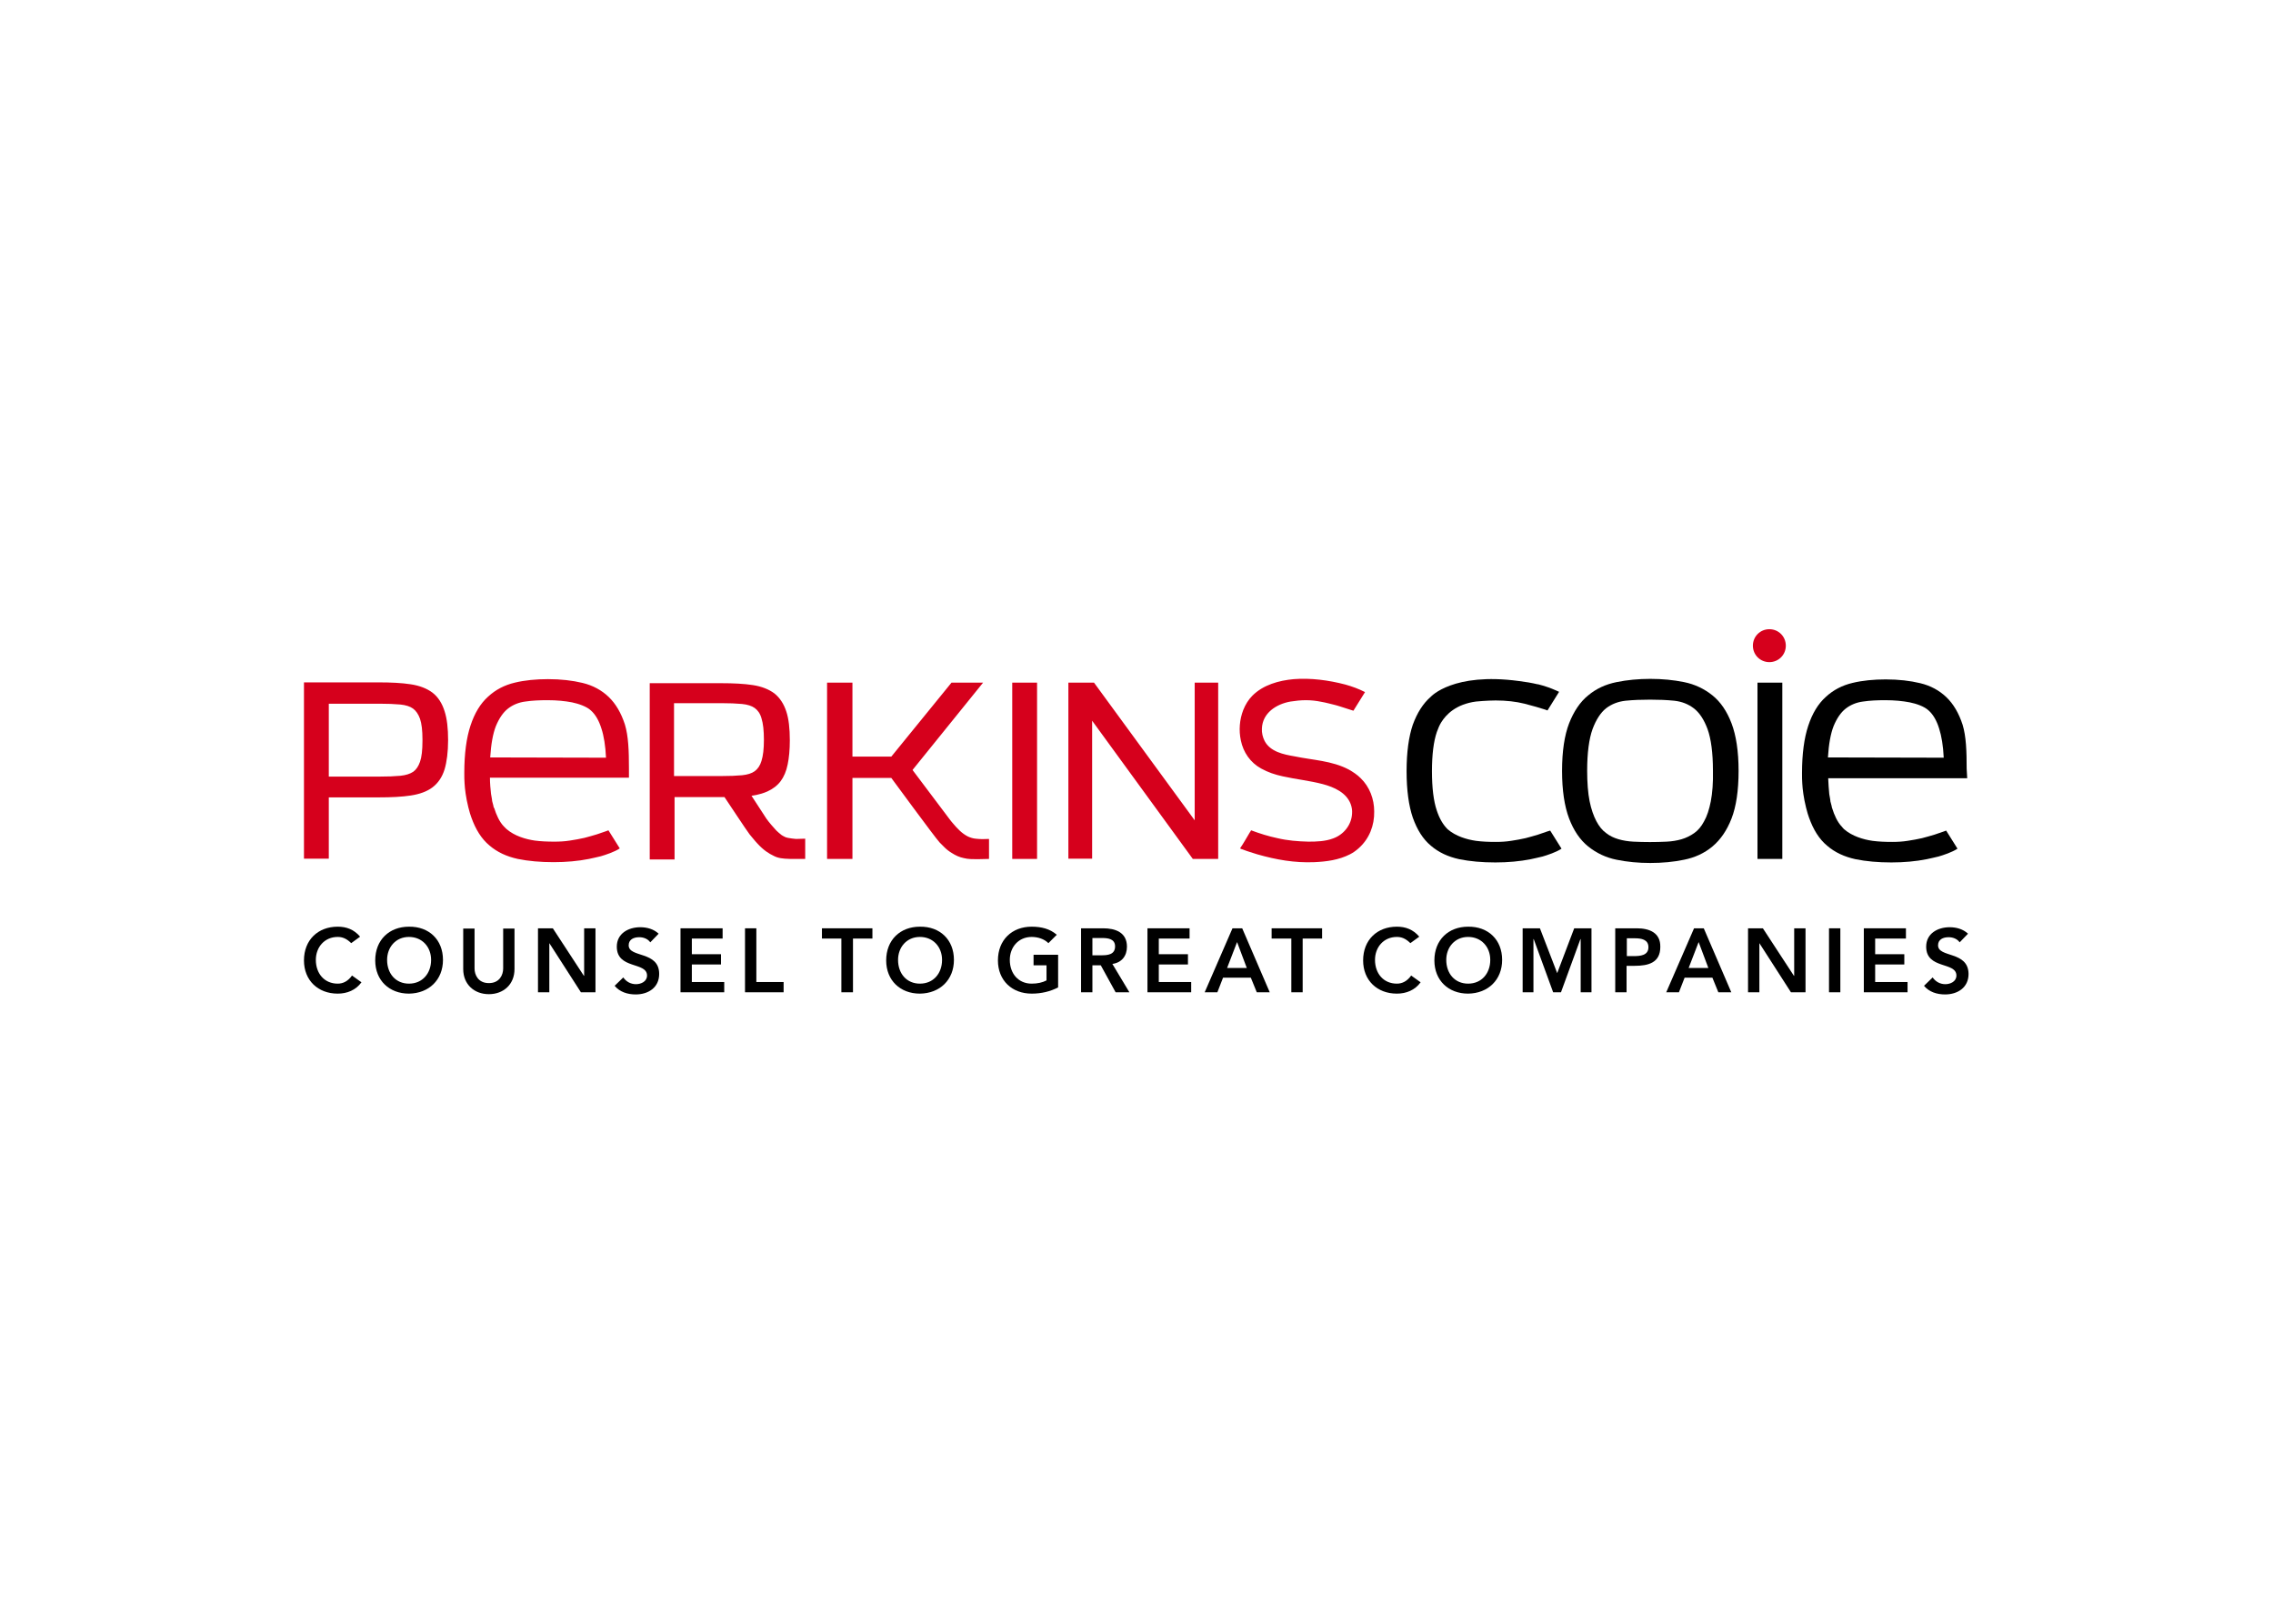 <svg clip-rule="evenodd" fill-rule="evenodd" stroke-linejoin="round" stroke-miterlimit="2" viewBox="0 0 560 400" xmlns="http://www.w3.org/2000/svg"><g transform="matrix(.665 0 0 .665 75.022 155)"><path d="m43.7 41.4c0 3.4-.3 6-.9 7.7s-1.4 2.9-2.5 3.7c-1.2.8-2.8 1.3-4.8 1.5-2.1.2-4.7.3-7.8.3h-18.7v-27h18.7c3 0 5.7.1 7.8.3 2 .2 3.6.7 4.7 1.5s2 2.1 2.6 3.8c.6 1.8.9 4.3.9 7.6zm8.2 10.5c.8-2.7 1.3-6.4 1.3-10.8s-.4-7.9-1.3-10.7c-.9-2.9-2.4-5.3-4.5-6.9-2-1.5-4.7-2.6-8.1-3.1-3.2-.5-7.2-.7-11.9-.7h-27.6v65.3h9.2v-22.7h18.5c4.7 0 8.7-.2 11.9-.7 3.3-.5 6-1.5 8-3 2.1-1.6 3.6-3.8 4.5-6.7m16.9-4.4c.3-4.9 1-8.8 2.1-11.6 1.2-2.9 2.7-5.1 4.5-6.5s4-2.3 6.4-2.6c2.6-.4 5.4-.5 8.3-.5 3.4 0 6.4.3 9 .8 2.4.5 5.4 1.5 7 3 1.7 1.5 3 3.8 3.9 6.7.9 2.7 1.5 6.4 1.7 10.8zm-.1 7.5h51.5v-3.4c0-6.6-.2-12-1.5-16.3-1.4-4.3-3.4-7.7-6-10.2s-5.9-4.3-9.7-5.2c-3.7-.9-8-1.4-12.8-1.4-4.4 0-8.6.4-12.3 1.3-3.8.9-7.1 2.6-9.9 5.2-2.8 2.5-5 6.1-6.5 10.7-1.5 4.5-2.3 10.4-2.3 17.5 0 1.4 0 2.7.1 3.9.1 2 .5 5.3 1.4 8.9l.6 2.2c.2.5.3 1 .5 1.5 1.6 4.5 3.8 8 6.7 10.4 2.9 2.5 6.4 4.1 10.5 5 3.9.8 8.4 1.2 13.3 1.2 4.6 0 9.1-.4 13.1-1.2 1.6-.3 3-.7 4.4-1 1.7-.5 5.1-1.6 7-2.9l-4.2-6.7-.8.3c-.9.3-2.1.7-3.5 1.2-1.4.4-3 .9-4.6 1.3-1.7.4-3.5.7-5.4 1s-3.8.4-5.7.4c-2.6 0-5-.1-7.3-.4-3.4-.5-7.5-1.7-10.5-4.3-.3-.3-.6-.6-.9-.9-1.7-1.7-2.9-4.5-3.6-6.8l-.2-.3c-.1-.2-.1-.4-.1-.5-.2-.8-.4-1.4-.5-1.9v-.2c-.1-.5-.1-.7-.1-.7-.1-.6-.2-1.2-.3-1.7-.2-1.8-.4-3.9-.4-6m93.4-.9c-2.1.2-4.7.3-7.7.3h-17.5v-27h17.5c3 0 5.6.1 7.7.3 2 .2 3.6.7 4.7 1.5s2 2 2.5 3.8c.6 1.9.9 4.5.9 8 0 3.3-.3 5.9-.9 7.8-.5 1.7-1.4 3-2.5 3.8s-2.7 1.3-4.7 1.5m23.4 31v-7.5s-2.3.1-3.4.1c-1-.1-2-.2-3-.4-.6-.1-1.1-.3-1.6-.6-.2-.1-.5-.3-.7-.4-.4-.3-.7-.6-1.1-.9-.6-.5-1.1-1-1.6-1.6-.8-.9-1.6-1.8-2.3-2.7-.2-.3-.4-.6-.6-.8-.8-1.2-5.4-8.3-5.6-8.6 0 0 3-.3 5.9-1.6 2-.9 3.7-2.2 4.9-3.8s2.1-3.7 2.6-6.2c.5-2.4.8-5.4.8-8.9 0-4.4-.4-8-1.3-10.7-.9-2.8-2.4-5.1-4.4-6.7-2-1.5-4.7-2.6-8-3.1-3.2-.5-7.2-.7-11.8-.7h-26.4v65.3h9.2v-23.1h18.5c.3.4 8.4 12.7 9.3 13.8.2.2 2.1 2.6 2.9 3.4 1 1.1 2.1 2.1 3.2 2.9 1 .7 2 1.3 3.1 1.8.3.1.6.3 1 .4.9.3 1.8.4 2.8.5 1.2.1 2.4.1 3.6.1h3.7zm63.8.1c1.4 0 2.9-.1 4.3-.1v-7.4c-1.7.1-3.3.1-5-.1-1-.1-1.9-.4-2.8-.8-2.2-1.1-3.9-2.9-5.5-4.8-.4-.5-.9-1-1.3-1.6-.2-.2-13.5-18-13.7-18.2v-.1l26.1-32.3h-11.7l-22.3 27.4h-14.4v-27.4h-9.4v65.3h9.4v-30h14.4c.4.5 15.9 21.7 17.9 23.9.6.6 1.2 1.2 1.8 1.8.8.8 1.7 1.5 2.7 2.1 1.4.9 2.9 1.6 4.5 1.9 1.5.4 3.3.4 5 .4m12.9-.1h9.2v-65.3h-9.2zm76.3 0v-65.3h-8.7v51l-37.3-51h-9.5v65.2h8.8v-51.1l37.3 51.2zm17.2-43.7c-.7-1.4-1.1-3-1-4.6.2-5.8 5.4-9.1 10.6-10 1.9-.3 3.8-.5 5.7-.5s3.8.2 5.7.6c1.8.3 3.5.8 5.2 1.2.6.2 1.2.3 1.7.5 1.7.5 3.3 1.1 5 1.6l4.3-6.9c-2.3-1.2-4.8-2.1-7.3-2.8-6.1-1.6-12.8-2.5-19.1-2-5.5.5-11.3 2.1-15.3 6.1-1.5 1.5-2.6 3.3-3.4 5.3-1.4 3.6-1.7 7.6-.9 11.3.9 4.4 3.5 8.2 7.5 10.4 2.5 1.4 5.2 2.3 8 2.9 4.9 1.1 10 1.6 14.9 2.9 4.1 1.1 8.7 3.1 10.3 7.4.4 1.1.6 2.3.5 3.5-.2 4.2-3.1 7.8-7 9.2-2.9 1.1-6.1 1.2-9.2 1.2-3.9-.1-7.7-.4-11.5-1.3-3.3-.7-6.5-1.7-9.7-2.9-.2.3-.3.6-.5.8-1.2 2-2.3 4-3.6 5.9.3.2.6.3 1 .4 1.7.7 3.6 1.2 5.4 1.8 7 2 13.8 3.2 21.1 2.9 4.5-.2 9.1-.8 13.2-2.9 1.2-.6 2.3-1.4 3.3-2.3 3.9-3.5 5.8-8.4 5.7-13.6 0-4.6-1.7-9.1-5-12.3-1.3-1.3-2.8-2.3-4.4-3.2-6.2-3.3-13.4-3.5-20.1-4.9-4.1-.7-9-1.7-11.1-5.7 0 .1 0 .1 0 0zm193.1-35.3c0-3.4-2.7-6.1-6.1-6.1s-6.1 2.7-6.1 6.1 2.7 6.1 6.1 6.1 6.1-2.7 6.1-6.1" fill="#d6001c" fill-rule="nonzero"/><path d="m615.8 51.7c0-6.6-.2-12-1.5-16.3-1.4-4.3-3.4-7.7-6-10.2s-5.9-4.3-9.7-5.2c-3.7-.9-8-1.4-12.8-1.4-4.4 0-8.6.4-12.3 1.3-3.8.9-7.1 2.6-9.9 5.2-2.8 2.5-5 6.1-6.5 10.7-1.5 4.5-2.3 10.4-2.3 17.5 0 1.4 0 2.7.1 3.9.1 2 .5 5.3 1.4 8.9l.6 2.2c.2.5.3 1 .5 1.5 1.6 4.5 3.8 8 6.7 10.4 2.9 2.5 6.4 4.1 10.5 5 3.9.8 8.4 1.2 13.3 1.2 4.6 0 9.1-.4 13.1-1.2 1.6-.3 3-.7 4.4-1 1.7-.5 5.1-1.6 7-2.9l-4.2-6.7-.8.3c-.9.3-2.1.7-3.5 1.2-1.4.4-3 .9-4.6 1.3-1.7.4-3.5.7-5.4 1s-3.8.4-5.7.4c-2.6 0-5-.1-7.3-.4-3.4-.5-7.5-1.7-10.5-4.3-.3-.3-.6-.6-.8-.9-1.7-1.7-2.9-4.5-3.6-6.8l-.1-.3c-.1-.2-.1-.4-.1-.5-.2-.8-.4-1.4-.5-1.9v-.2c-.1-.5-.1-.7-.1-.7-.1-.6-.2-1.2-.3-1.7-.2-1.7-.3-3.9-.4-5.9h51.5zm-51.4-4.2c.3-4.9 1-8.8 2.1-11.6 1.2-2.9 2.7-5.1 4.5-6.5s4-2.3 6.4-2.6c2.6-.4 5.4-.5 8.3-.5 3.4 0 6.4.3 9 .8 2.5.5 5.4 1.5 7 3 1.7 1.5 3 3.8 3.9 6.7.9 2.8 1.5 6.4 1.7 10.8z" fill-rule="nonzero"/><path d="m538.3 19.8h9.2v65.3h-9.2z"/><g fill-rule="nonzero"><path d="m460.5 74.9c-.9.3-2.1.7-3.5 1.2-1.4.4-3 .9-4.6 1.3-1.7.4-3.5.7-5.4 1s-3.8.4-5.7.4c-2.6 0-5-.1-7.3-.4-3.4-.5-7.5-1.7-10.5-4.3-1.7-1.7-3-3.9-4-6.9-1.2-3.5-1.8-8.4-1.8-14.6 0-6.1.6-11 1.8-14.5.5-1.4 1-2.6 1.7-3.7 1.7-2.7 5.3-6.6 12.8-7.6.4 0 .8-.1 1.2-.1s.8-.1 1.2-.1c1.6-.1 3.2-.2 4.9-.2 3.9 0 7.5.4 10.7 1.2s5.8 1.6 7.7 2.2l.8.3 4.3-6.9-1.1-.5c-2-.9-4.3-1.7-6.7-2.3h-.2c-2.1-.5-4.4-.9-6.9-1.2-24.4-3.3-32.6 5.8-32.6 5.8-2.9 2.5-5.1 6-6.7 10.4-1.5 4.4-2.3 10.2-2.3 17.2s.8 12.8 2.3 17.2c1.6 4.5 3.8 8 6.7 10.4 2.9 2.5 6.4 4.1 10.5 5 4 .8 8.4 1.2 13.4 1.2 4.6 0 9.1-.4 13.1-1.2 1.6-.3 3-.7 4.4-1 1.7-.5 5.1-1.6 7-2.9l-4.2-6.7z"/><path d="m521.6 24.5c-3-2.4-6.5-4.1-10.5-4.9-3.9-.8-8.1-1.2-12.5-1.2s-8.6.4-12.5 1.2c-4 .8-7.5 2.4-10.5 4.9-3 2.4-5.4 6-7.1 10.4s-2.6 10.3-2.6 17.6c0 7.2.9 13.1 2.6 17.6s4.1 8 7.1 10.4 6.5 4.1 10.5 4.9c3.9.8 8.1 1.2 12.5 1.2s8.7-.4 12.5-1.2c4-.8 7.5-2.4 10.5-4.9s5.4-6 7.1-10.4 2.6-10.3 2.6-17.6c0-7.2-.9-13.1-2.6-17.6s-4.1-8-7.1-10.4zm-.6 39.3c-.6 3-1.4 5.5-2.5 7.4-1 1.9-2.2 3.3-3.6 4.3s-3 1.8-4.7 2.3-3.6.8-5.5.9c-4.1.2-8.4.2-12.4 0-1.9-.1-3.8-.4-5.5-.9s-3.2-1.2-4.6-2.3c-1.4-1-2.6-2.5-3.6-4.4s-1.9-4.4-2.5-7.4-.9-6.9-.9-11.3c0-6.6.7-11.8 2-15.4 1.3-3.5 3-6.1 5-7.7 2.1-1.6 4.5-2.5 7.2-2.8 2.9-.3 6-.4 9.1-.4s6.1.1 9 .4c2.7.3 5.1 1.2 7.2 2.8s3.8 4.2 5.1 7.7c1.3 3.6 2 8.8 2 15.4.1 4.5-.2 8.3-.8 11.4z"/><path d="m191.7 114.6h7.2v19.9h4.3v-19.9h7.2v-3.8h-18.7z"/><path d="m228 110.2c-7.3 0-12.5 4.9-12.5 12.5 0 7.4 5.2 12.3 12.5 12.3 7.4-.1 12.6-5.1 12.6-12.5 0-7.5-5.2-12.4-12.6-12.3zm0 21.1c-4.9 0-8.1-3.7-8.1-8.8 0-4.7 3.2-8.5 8.1-8.5s8.2 3.7 8.2 8.5c0 5-3.2 8.8-8.2 8.8z"/><path d="m270.1 124.5h4.8v5.6c-1.5.8-3.4 1.2-5.5 1.2-4.9 0-8.1-3.7-8.1-8.8 0-4.7 3.2-8.5 8.1-8.5 2.4 0 4.7.8 6.2 2.3l3.1-3.1c-2.5-2.2-5.7-3-9.3-3-7.3 0-12.5 4.9-12.5 12.5 0 7.4 5.2 12.3 12.5 12.3 3.6 0 6.9-.8 9.8-2.3v-12.1h-9.1z"/><path d="m12.3 131.3c-4.9 0-8.1-3.7-8.1-8.8 0-4.7 3.2-8.5 8.1-8.5 1.6 0 3.2.5 5 2.3l3.3-2.4c-2.3-2.7-5.1-3.7-8.3-3.7-7.3 0-12.5 4.9-12.5 12.5 0 7.4 5.2 12.3 12.5 12.3 3.5 0 6.7-1.3 8.8-4.2l-3.5-2.5c-1.5 2.1-3.3 3-5.3 3z"/><path d="m120.1 117.1c0-2.2 1.9-3 3.9-3 1.6 0 3.2.6 4.1 1.9l3.1-3.2c-1.8-1.7-4.3-2.4-6.8-2.4-4.4 0-8.7 2.3-8.7 7.2 0 8.5 11.2 5.5 11.2 10.7 0 2.2-2.2 3.2-4.1 3.2s-3.6-.9-4.7-2.5l-3.2 3.1c1.9 2.3 4.8 3.2 7.8 3.2 4.6 0 8.7-2.5 8.7-7.6 0-8.6-11.3-5.9-11.3-10.6z"/><path d="m103.6 128.4h-.1l-11.5-17.6h-5.5v23.7h4.2v-18.2l11.7 18.2h5.4v-23.7h-4.2z"/><path d="m73.6 125.7c0 2.3-1.3 5.4-5.3 5.4s-5.3-3.1-5.3-5.4v-14.8h-4.2v15c0 5.7 4.1 9.3 9.5 9.3s9.5-3.6 9.5-9.3v-15h-4.2z"/><path d="m143.5 124.2h10.8v-3.8h-10.8v-5.8h11.4v-3.8h-15.6v23.7h16.2v-3.8h-12z"/><path d="m167.4 110.8h-4.2v23.7h14.3v-3.8h-10.1z"/><path d="m38.7 110.2c-7.3 0-12.5 4.9-12.5 12.5 0 7.4 5.2 12.3 12.5 12.3 7.4-.1 12.6-5.1 12.6-12.5 0-7.5-5.2-12.4-12.6-12.3zm0 21.1c-4.9 0-8.1-3.7-8.1-8.8 0-4.7 3.2-8.5 8.1-8.5s8.2 3.7 8.2 8.5c0 5-3.2 8.8-8.2 8.8z"/></g><path d="m564.8 110.8h4.2v23.7h-4.2z"/><path d="m551.9 128.4h-.1l-11.5-17.6h-5.5v23.7h4.2v-18.2l11.7 18.2h5.4v-23.7h-4.2z" fill-rule="nonzero"/><path d="m514.8 110.8-10.3 23.7h4.7l2.1-5.4h10.3l2.2 5.4h4.8l-10.2-23.7zm-2 14.7 3.7-9.6 3.6 9.6z" fill-rule="nonzero"/><path d="m605.2 117.1c0-2.2 1.9-3 3.9-3 1.6 0 3.2.6 4.1 1.9l3.1-3.2c-1.8-1.7-4.3-2.4-6.8-2.4-4.4 0-8.7 2.3-8.7 7.2 0 8.5 11.2 5.5 11.2 10.7 0 2.2-2.2 3.2-4.1 3.2s-3.6-.9-4.7-2.5l-3.2 3.1c1.9 2.3 4.8 3.2 7.8 3.2 4.6 0 8.7-2.5 8.7-7.6-.1-8.6-11.3-5.9-11.3-10.6z" fill-rule="nonzero"/><path d="m581.9 124.2h10.8v-3.8h-10.8v-5.8h11.4v-3.8h-15.6v23.7h16.2v-3.8h-12z" fill-rule="nonzero"/><path d="m493.6 110.8h-8v23.7h4.2v-9.8h3c5 0 9.5-1.1 9.5-7 .1-5.3-4.1-6.9-8.7-6.9zm-1.2 10.3h-2.5v-6.6h3c2.3 0 5 .4 5 3.3 0 3.1-3.1 3.3-5.5 3.3z" fill-rule="nonzero"/><path d="m304.7 117.6c0-5.3-4.3-6.8-8.8-6.8h-8.2v23.7h4.2v-10h3.1l5.5 10h5.1l-6.3-10.5c3.5-.5 5.4-3 5.4-6.4zm-12.8 3.2v-6.4h3.6c2.2 0 4.8.3 4.8 3.1 0 3.1-2.8 3.3-5.1 3.3z" fill-rule="nonzero"/><path d="m343.8 110.8-10.3 23.7h4.7l2.1-5.4h10.3l2.2 5.4h4.8l-10.2-23.7zm-2 14.7 3.7-9.6 3.6 9.6z" fill-rule="nonzero"/><path d="m464.1 127.4-6.4-16.6h-6.4v23.7h4v-19.7h.1l7.2 19.7h2.9l7.2-19.7h.1v19.7h4v-23.7h-6.4z" fill-rule="nonzero"/><path d="m358.3 114.6h7.3v19.9h4.2v-19.9h7.2v-3.8h-18.7z" fill-rule="nonzero"/><path d="m316.5 124.2h10.8v-3.8h-10.8v-5.8h11.4v-3.8h-15.6v23.7h16.2v-3.8h-12z" fill-rule="nonzero"/><path d="m431.1 110.2c-7.3 0-12.5 4.9-12.5 12.5 0 7.4 5.2 12.3 12.5 12.3 7.4-.1 12.6-5.1 12.6-12.5 0-7.5-5.2-12.4-12.6-12.3zm0 21.1c-4.9 0-8.1-3.7-8.1-8.8 0-4.7 3.2-8.5 8.1-8.5s8.2 3.7 8.2 8.5c0 5-3.2 8.8-8.2 8.8z" fill-rule="nonzero"/><path d="m404.7 131.3c-4.9 0-8.1-3.7-8.1-8.8 0-4.7 3.2-8.5 8.1-8.5 1.6 0 3.2.5 5 2.3l3.3-2.4c-2.3-2.7-5.1-3.7-8.3-3.7-7.3 0-12.5 4.9-12.5 12.5 0 7.4 5.2 12.3 12.5 12.3 3.5 0 6.7-1.3 8.8-4.2l-3.5-2.5c-1.5 2.1-3.3 3-5.3 3z" fill-rule="nonzero"/></g></svg>